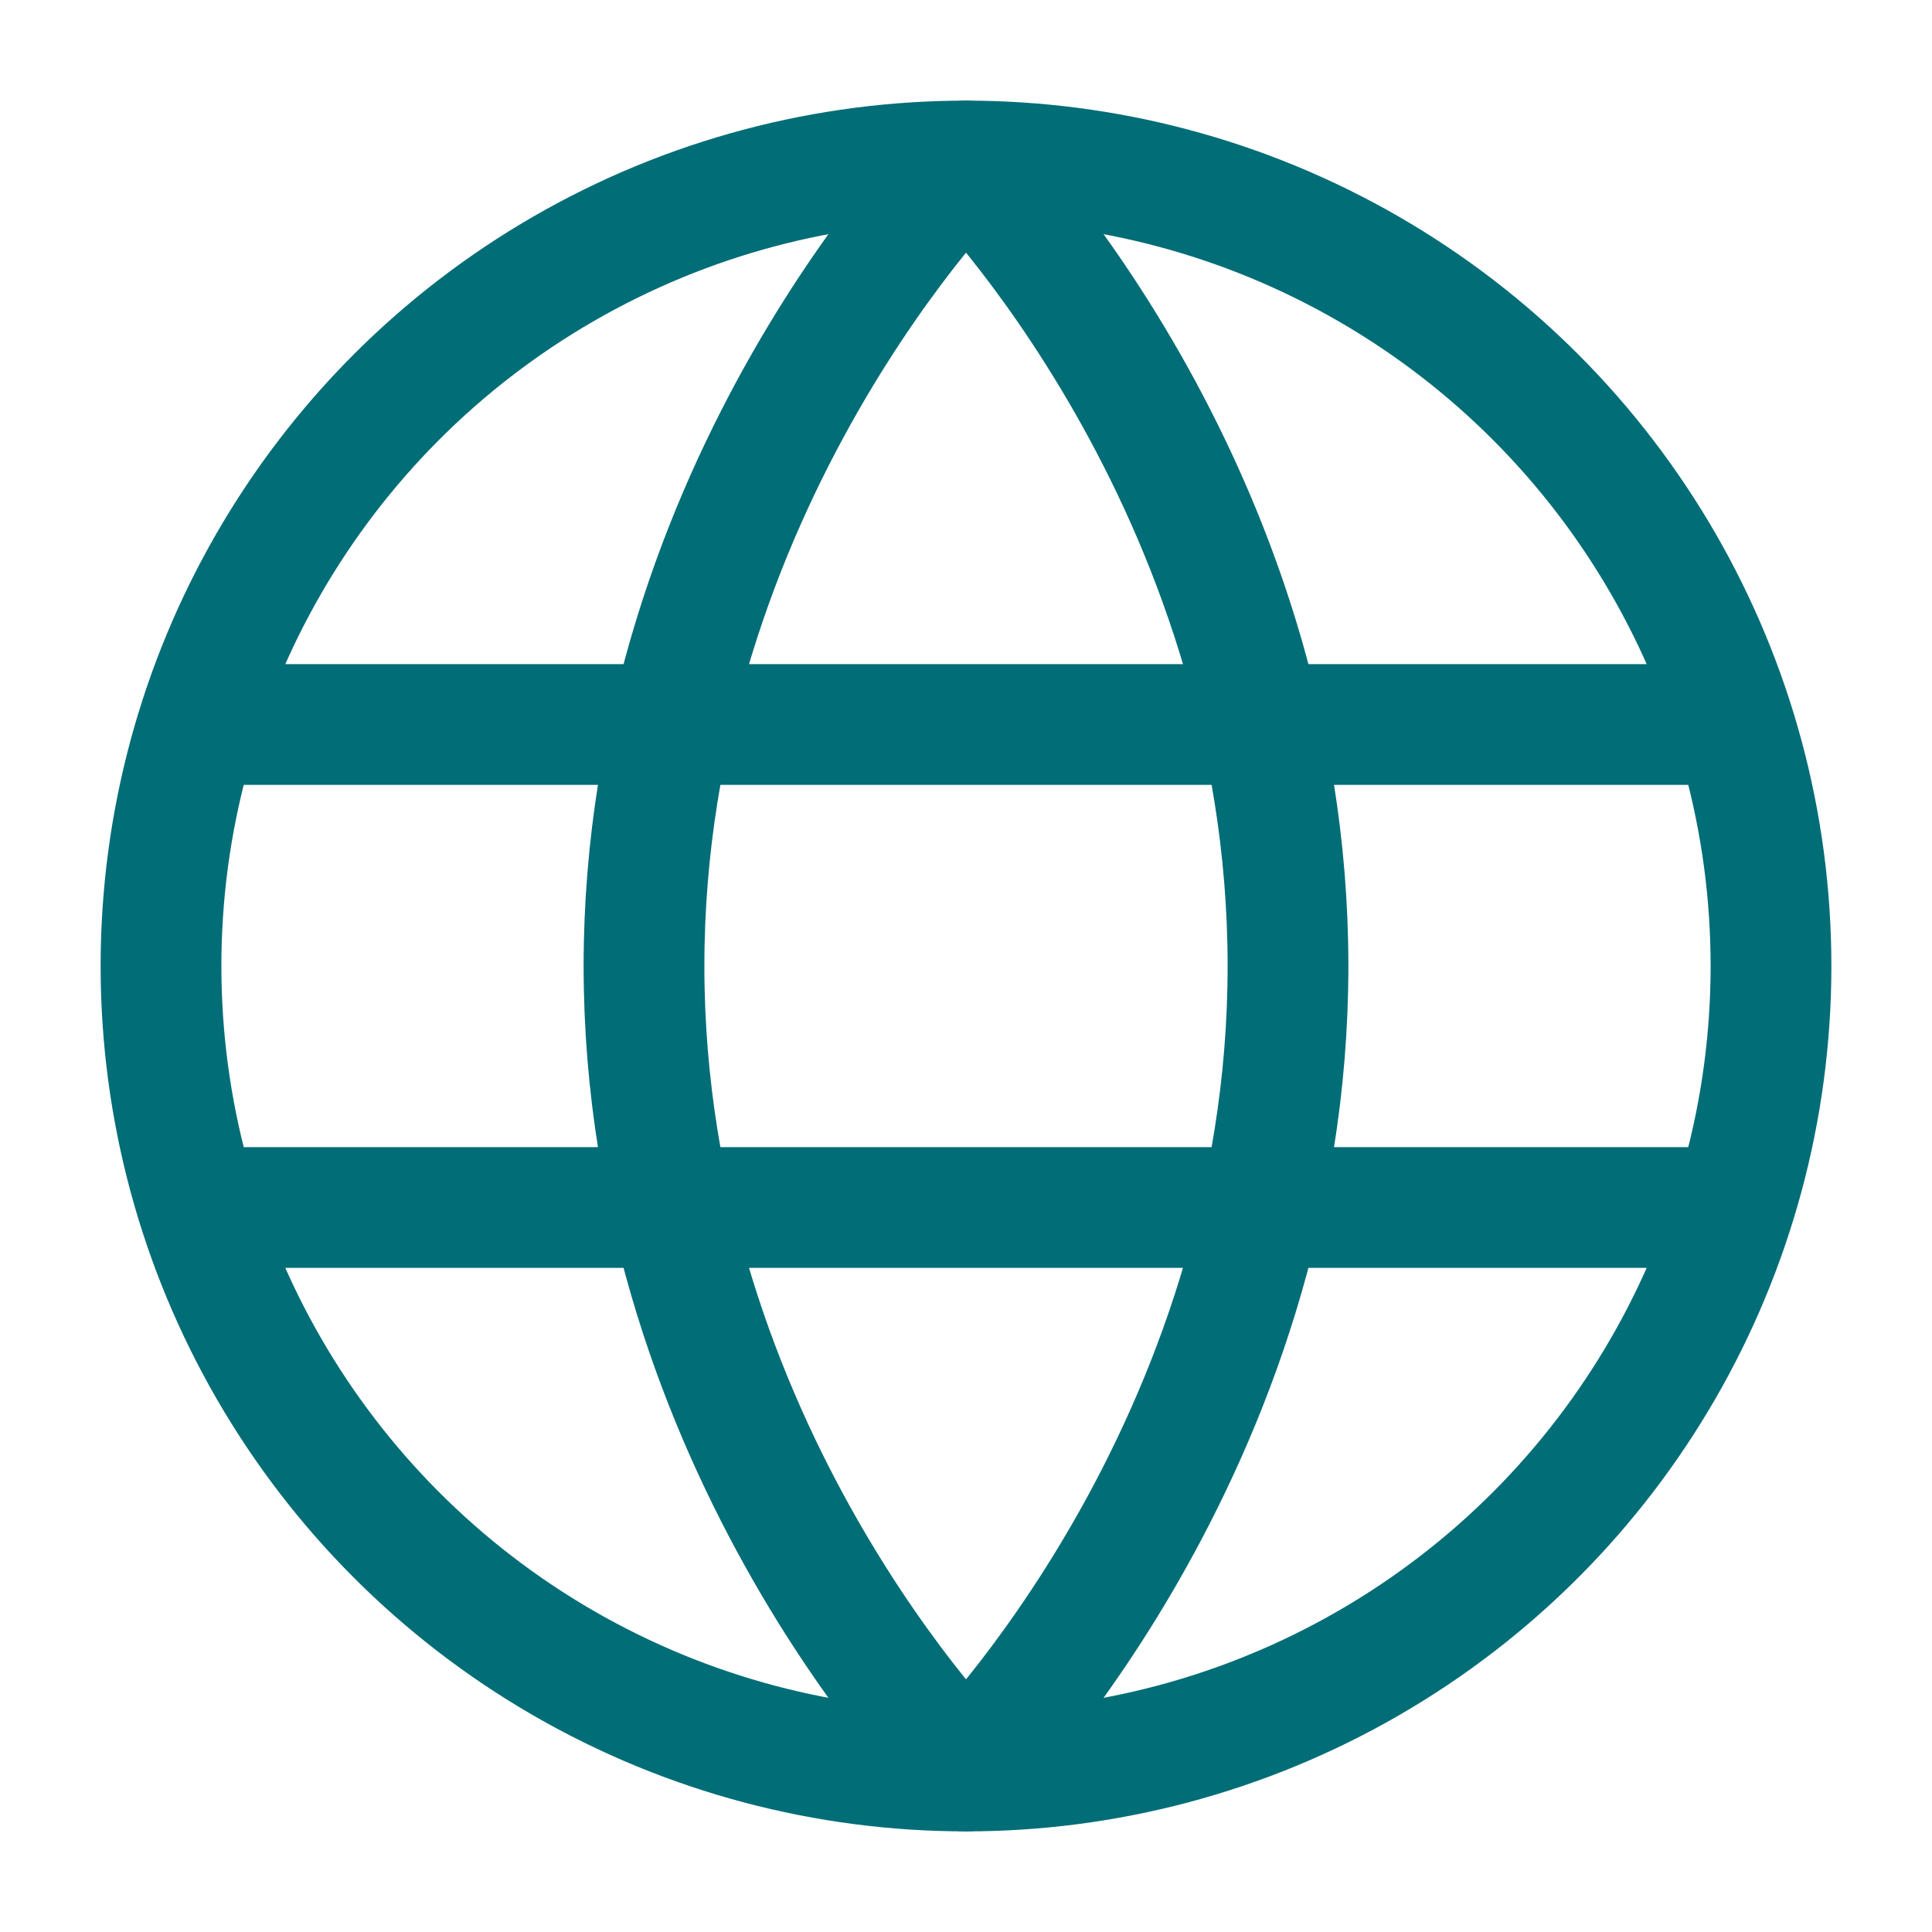 <svg xmlns="http://www.w3.org/2000/svg" viewBox="0 0 24 24" width="24" height="24" color="#006d77" fill="none">
    <circle cx="12" cy="12" r="10" stroke="#006d77" stroke-width="1.5"></circle>
    <path d="M8 12C8 18 12 22 12 22C12 22 16 18 16 12C16 6 12 2 12 2C12 2 8 6 8 12Z" stroke="#006d77" stroke-width="1.5" stroke-linejoin="round"></path>
    <path d="M21 15H3" stroke="#006d77" stroke-width="1.5" stroke-linecap="round" stroke-linejoin="round"></path>
    <path d="M21 9H3" stroke="#006d77" stroke-width="1.5" stroke-linecap="round" stroke-linejoin="round"></path>
</svg>